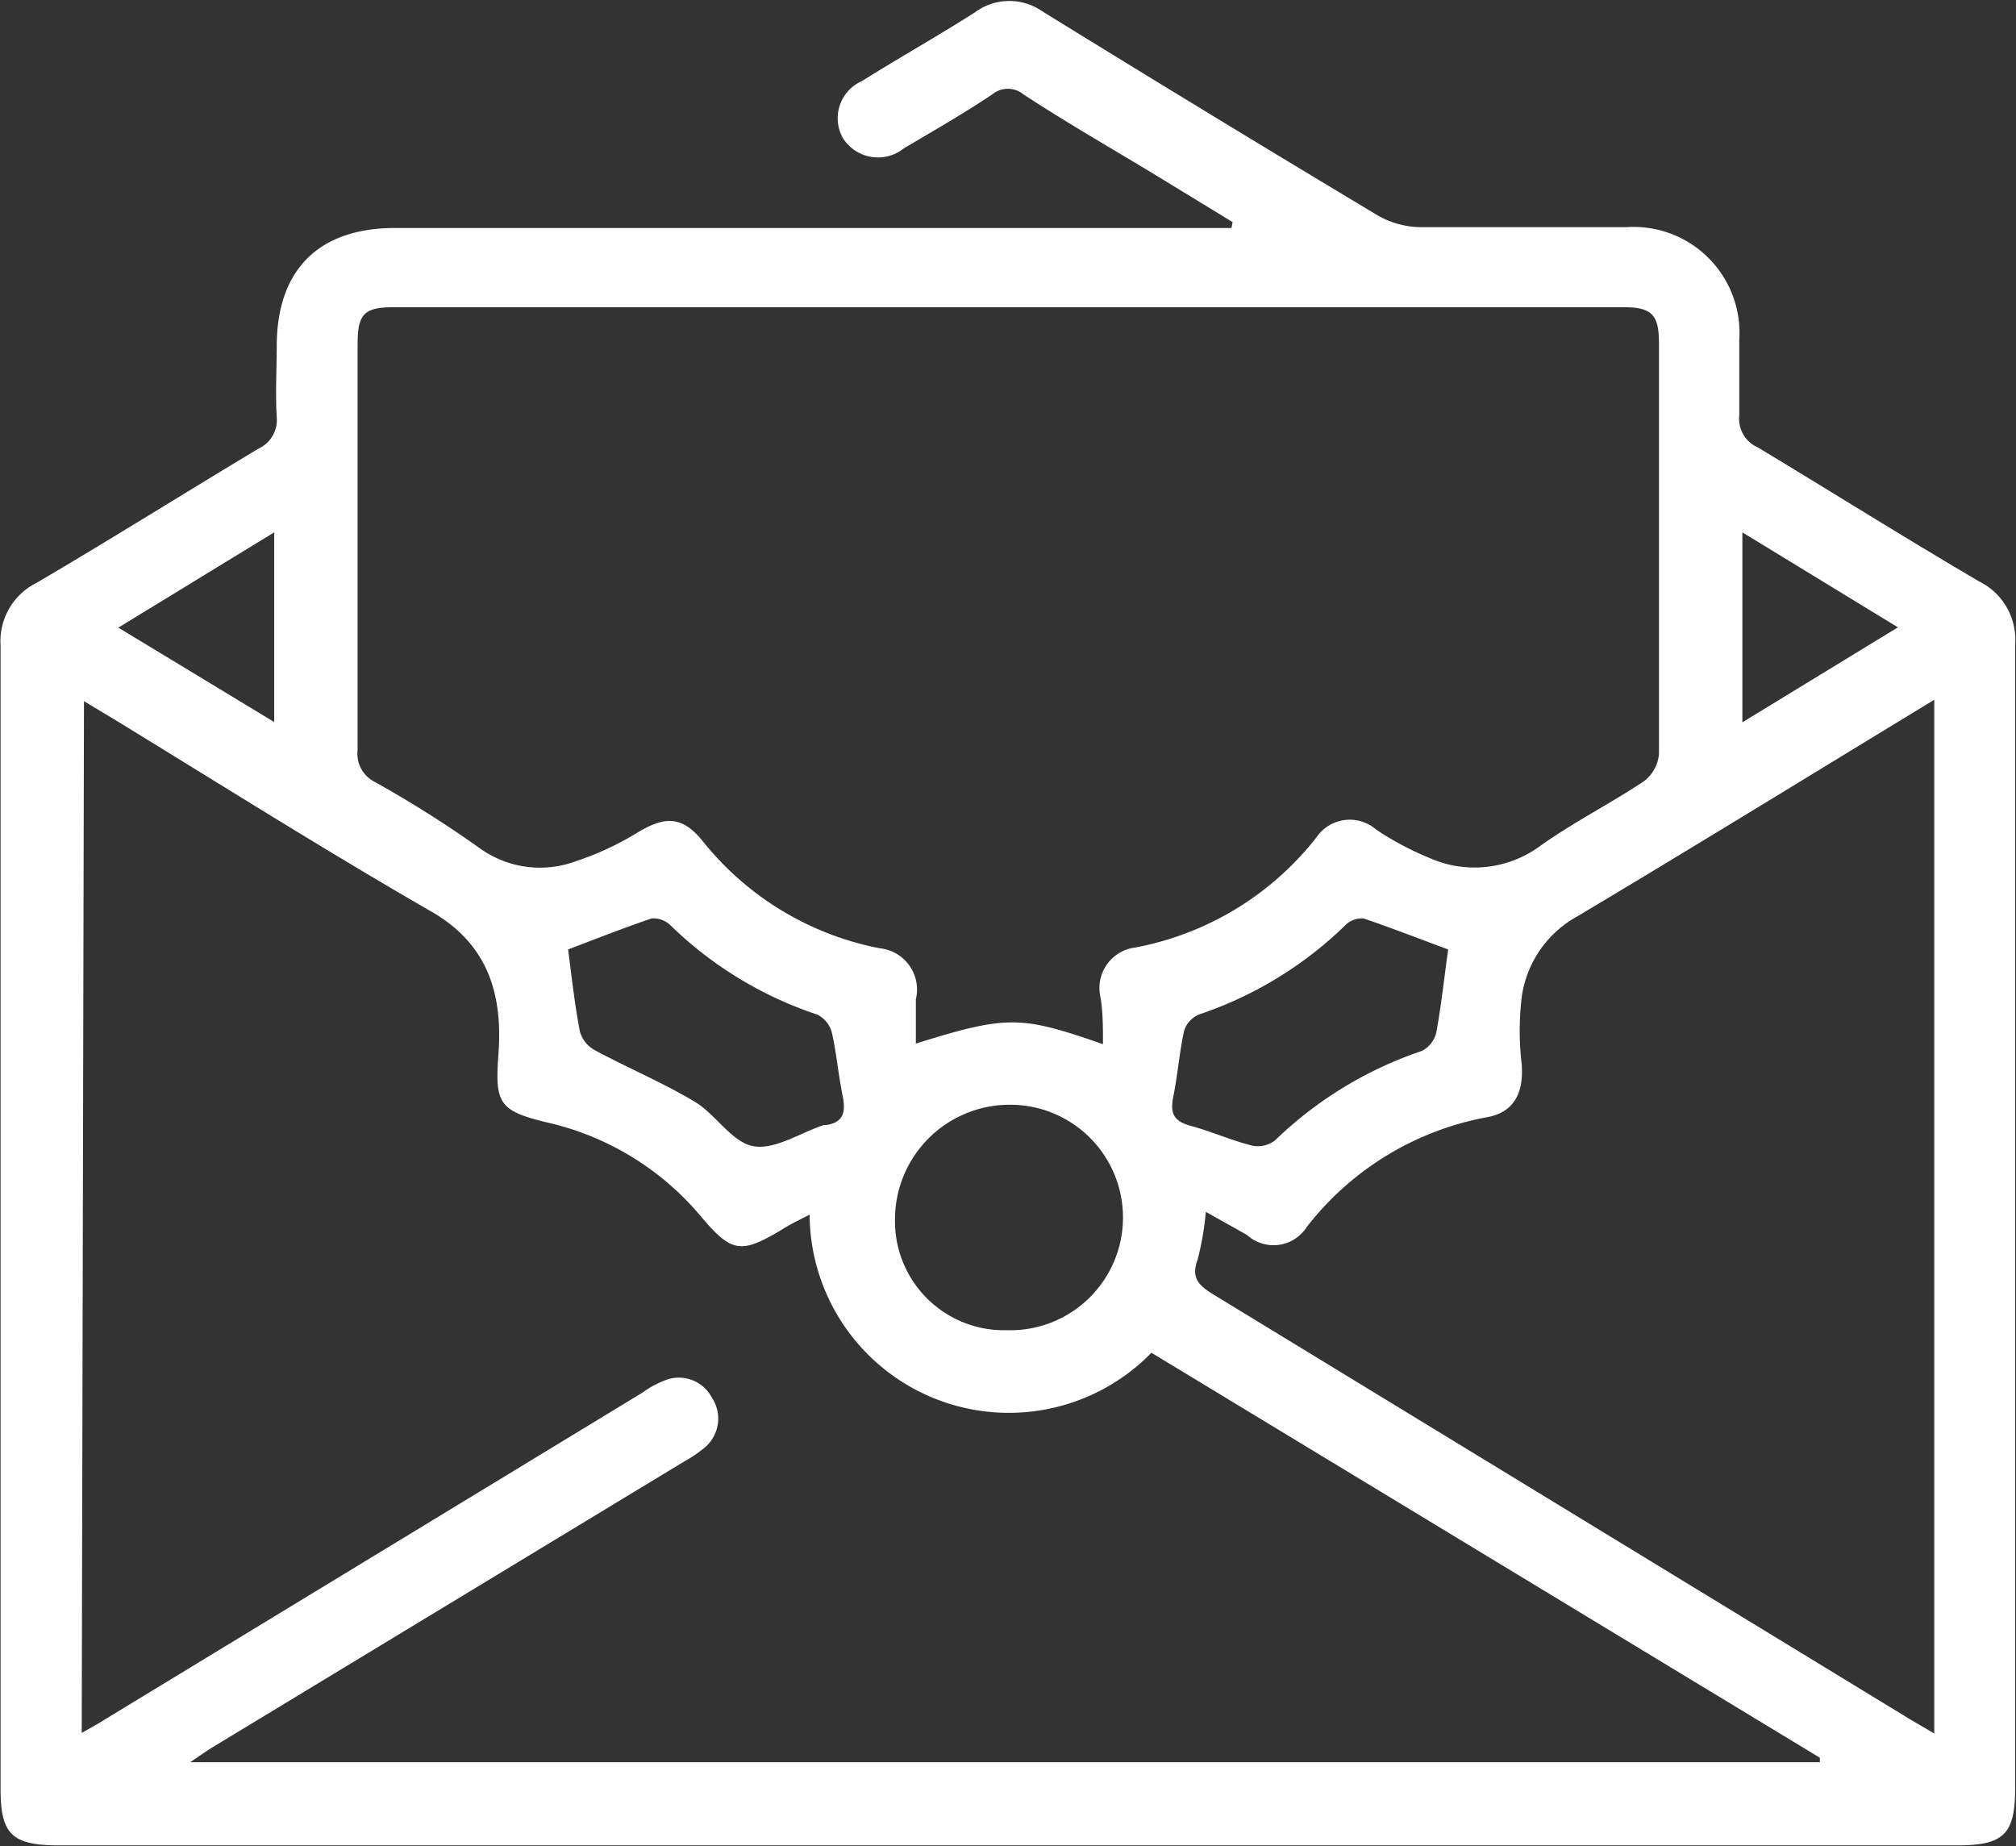 <svg xmlns="http://www.w3.org/2000/svg" viewBox="0 0 71.54 65.51"><rect x="0" y="0" width="71.54" height="65.51" fill="#333333" stroke="none"/><defs><style>.cls-1{fill:#fff;}</style></defs><g id="Capa_2" data-name="Capa 2"><g id="Capa_1-2" data-name="Capa 1"><path class="cls-1" d="M43.74,7.88l-3-1.83c-1.48-.89-3-1.77-4.42-2.7a.87.87,0,0,0-1.11,0c-1,.67-2.08,1.29-3.13,1.91a1.47,1.47,0,0,1-2.18-.38,1.44,1.44,0,0,1,.68-2c1.31-.82,2.66-1.58,4-2.43A2.05,2.05,0,0,1,37,.41q5.93,3.66,11.9,7.24a3.12,3.12,0,0,0,1.49.41c2.45,0,4.89,0,7.33,0a3.76,3.76,0,0,1,4,4c0,.89,0,1.79,0,2.68a1.1,1.1,0,0,0,.65,1.13c2.62,1.58,5.22,3.21,7.86,4.76a2.3,2.3,0,0,1,1.28,2.23q0,20.28,0,40.57c0,1.65-.39,2.05-2.06,2.05H2.09c-1.67,0-2.07-.4-2.07-2q0-20.3,0-40.58a2.31,2.31,0,0,1,1.28-2.22c2.64-1.55,5.24-3.18,7.87-4.76a1.12,1.12,0,0,0,.65-1.13c-.05-.83,0-1.67,0-2.5,0-2.72,1.49-4.2,4.2-4.2H43.7ZM2.9,61.49c.39-.22.64-.36.89-.52l19-11.55a3.5,3.5,0,0,1,.78-.43,1.32,1.32,0,0,1,1.69.6A1.34,1.34,0,0,1,25,51.37a4.58,4.58,0,0,1-.74.5L7.54,62c-.21.13-.41.27-.79.53H64.58l0-.16L40.86,48a7.07,7.07,0,0,1-12.13-4.9c-.37.19-.71.35-1,.54-1.44.86-1.77.81-2.85-.47a10,10,0,0,0-5.46-3.34c-1.74-.42-1.86-.69-1.73-2.46.14-2-.31-3.81-2.34-5-3.84-2.21-7.59-4.58-11.37-6.89l-1-.6ZM39.14,37.05c0-.63,0-1.15-.09-1.67a1.45,1.45,0,0,1,1.24-1.76,10.67,10.67,0,0,0,6.42-3.9,1.43,1.43,0,0,1,2.13-.28,10.6,10.6,0,0,0,1.88,1,3.93,3.93,0,0,0,3.89-.39c1.18-.85,2.49-1.51,3.7-2.31a1.34,1.34,0,0,0,.56-1c0-4.86,0-9.71,0-14.56,0-1-.24-1.28-1.26-1.28H14c-1.08,0-1.31.23-1.31,1.32,0,4.8,0,9.59,0,14.39a1.12,1.12,0,0,0,.62,1.14A40.48,40.48,0,0,1,17,30.08a3.66,3.66,0,0,0,3.46.47,10.39,10.39,0,0,0,2.15-1c1-.61,1.61-.59,2.33.3a10.62,10.62,0,0,0,6.29,3.8,1.47,1.47,0,0,1,1.27,1.81c0,.52,0,1,0,1.57C35.78,36,36.25,36.05,39.14,37.05Zm29.5-12.22C64.33,27.45,60.19,30,56,32.5a3.88,3.88,0,0,0-2,2.88,10.05,10.05,0,0,0,0,2.39c.07,1-.26,1.69-1.22,1.87a10.5,10.5,0,0,0-6.41,3.9,1.4,1.4,0,0,1-2.12.28L42.79,43a10.37,10.37,0,0,1-.29,1.69c-.23.61,0,.89.49,1.2L67.77,61l.87.51ZM35.74,47.2a4,4,0,0,0,4.11-4,4,4,0,0,0-4-4,4.07,4.07,0,0,0-4.09,4.06A3.87,3.87,0,0,0,35.74,47.2ZM51.39,33.69c-1-.37-2-.76-3-1.1a.82.82,0,0,0-.66.25A13.67,13.67,0,0,1,42.54,36a.94.94,0,0,0-.52.57c-.17.78-.23,1.59-.39,2.37-.1.54,0,.83.59,1,.75.2,1.46.52,2.21.71a1,1,0,0,0,.81-.18,13.85,13.85,0,0,1,5.22-3.18,1,1,0,0,0,.51-.66C51.15,35.65,51.25,34.68,51.39,33.69Zm-31.23,0c.13,1,.24,2,.42,2.92a1.1,1.1,0,0,0,.52.65c1.17.63,2.41,1.15,3.55,1.83.75.45,1.32,1.44,2.08,1.58s1.66-.47,2.5-.75l.09,0c.58-.09.7-.42.59-1-.16-.76-.22-1.53-.39-2.28A1,1,0,0,0,29,36a13.59,13.59,0,0,1-5.21-3.17.86.86,0,0,0-.67-.24C22.12,32.93,21.13,33.32,20.16,33.69Zm41.67-14.8v6.74l5.52-3.37Zm-52.1,0L4.2,22.27l5.53,3.35Z" transform="translate(0)"></path></g></g></svg>
